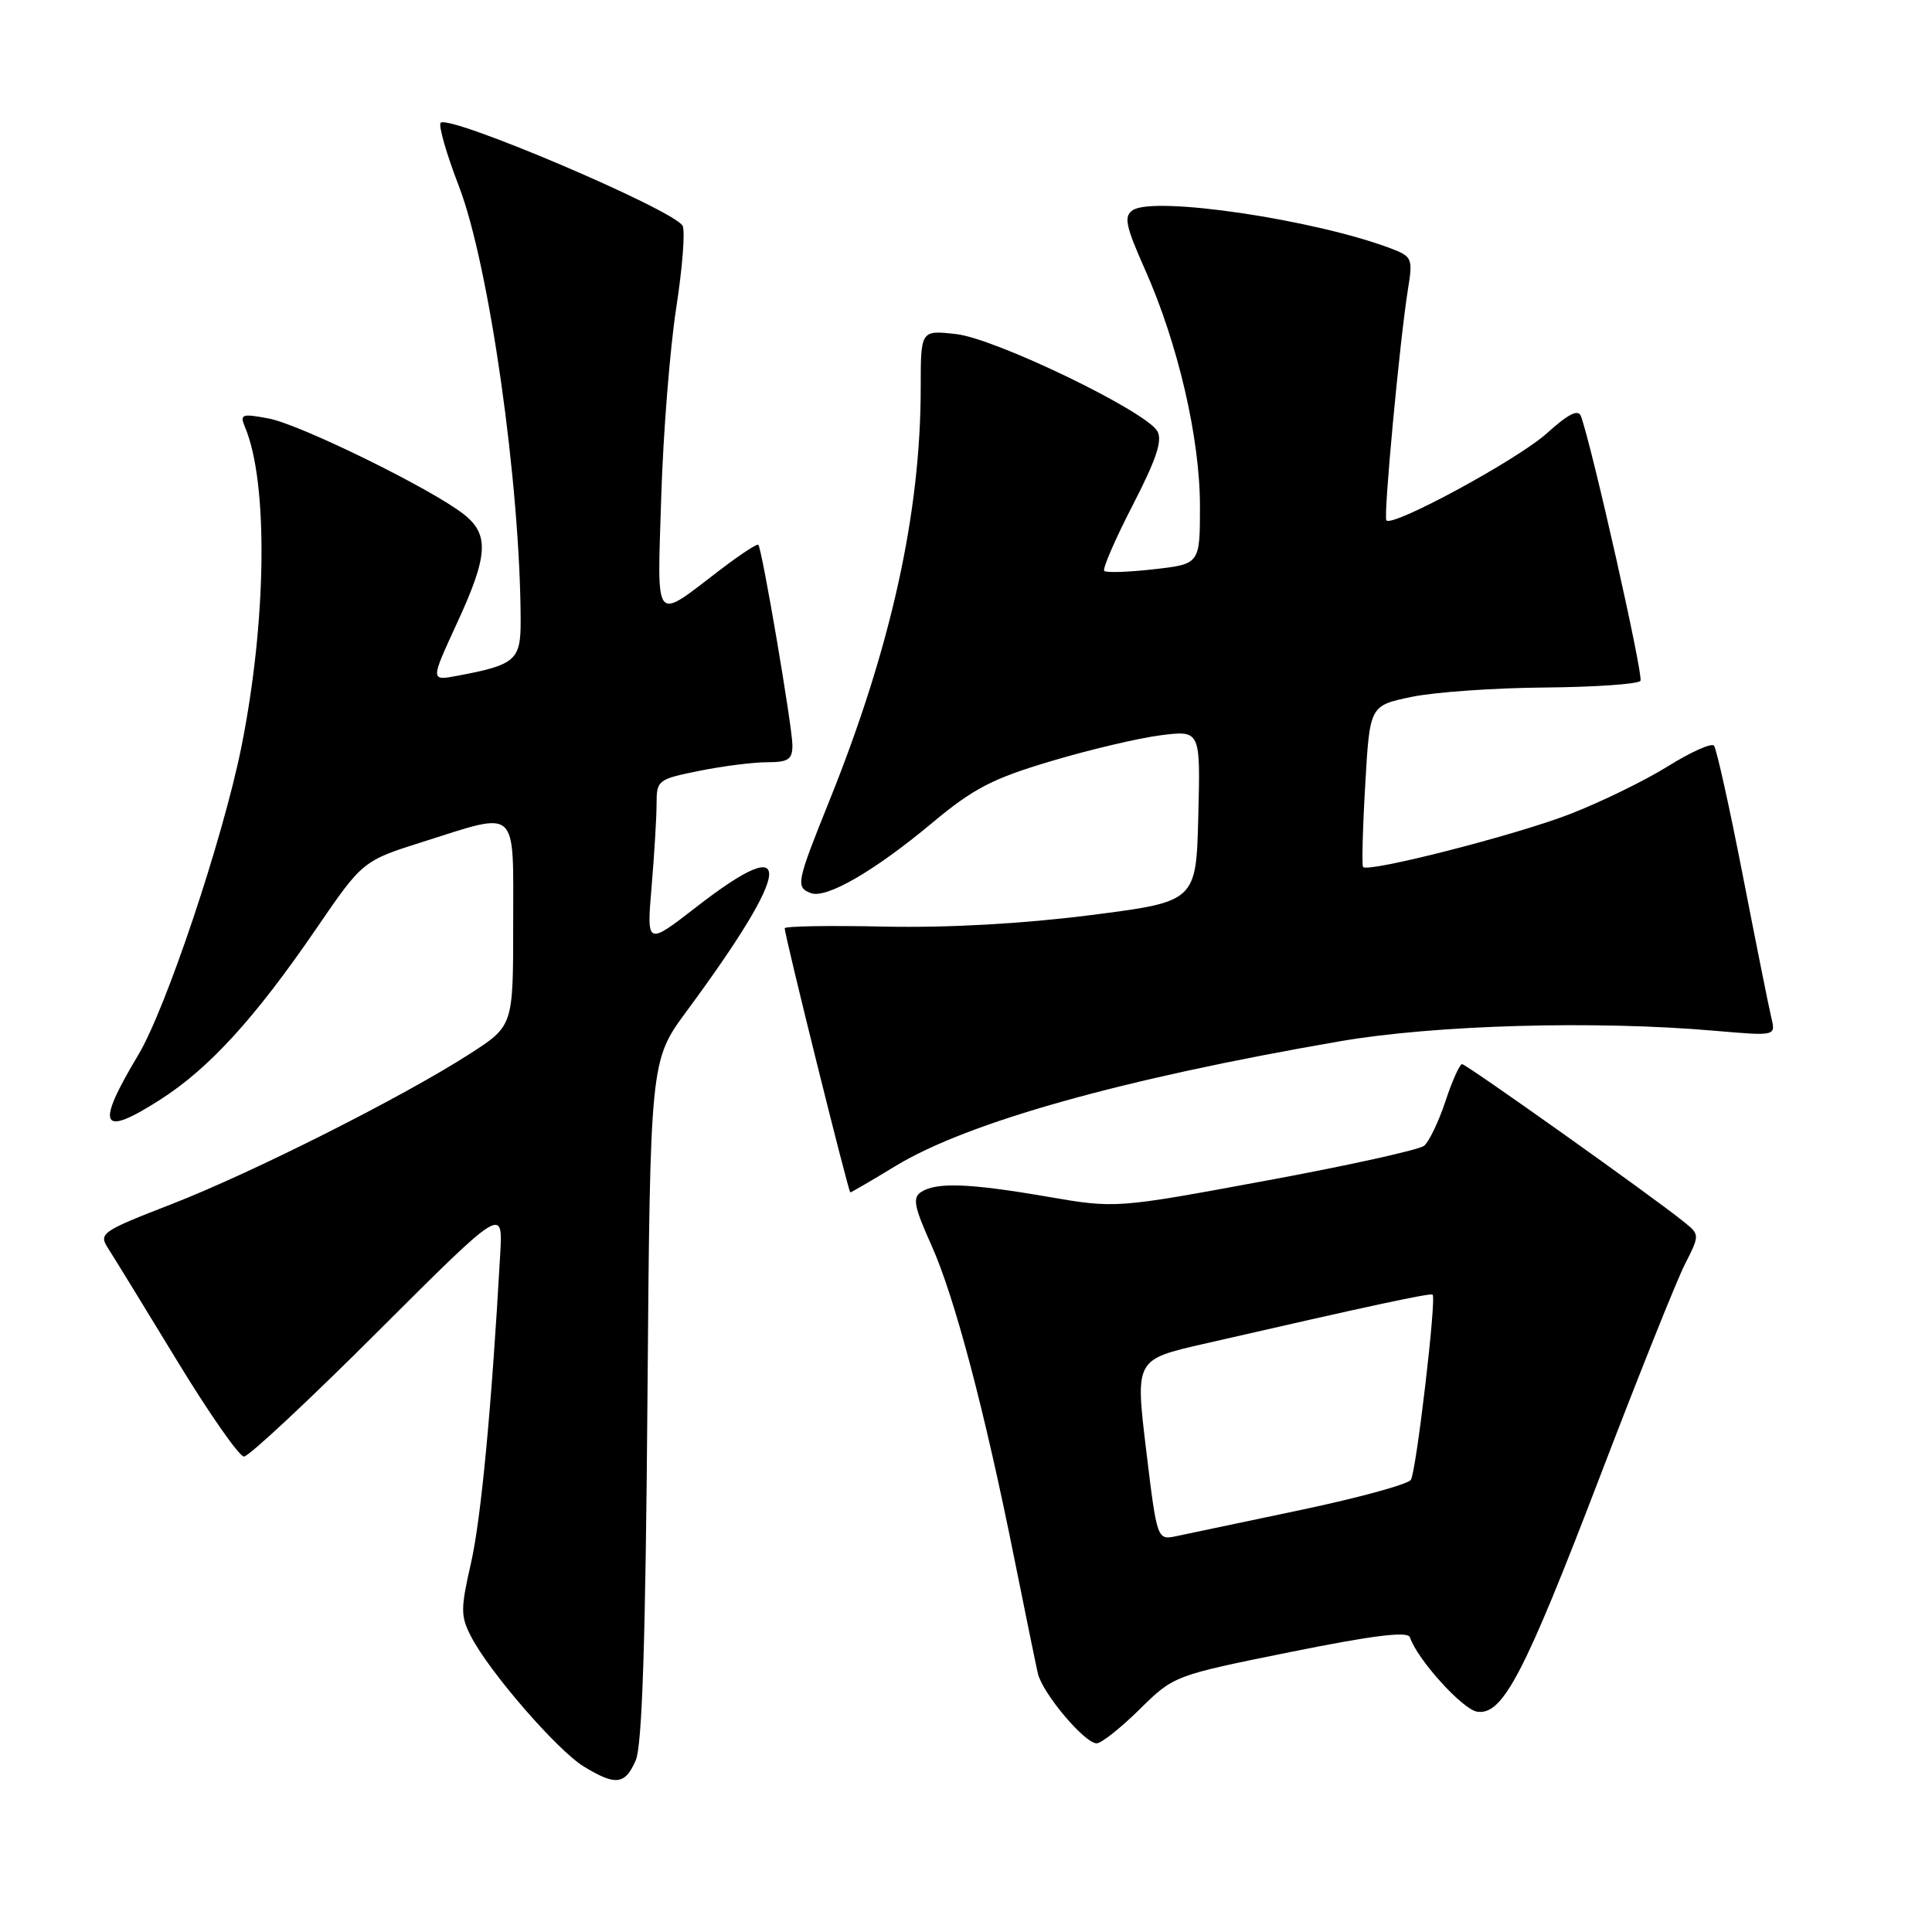 <?xml version="1.0" encoding="UTF-8" standalone="no"?>
<!DOCTYPE svg PUBLIC "-//W3C//DTD SVG 1.1//EN" "http://www.w3.org/Graphics/SVG/1.1/DTD/svg11.dtd" >
<svg xmlns="http://www.w3.org/2000/svg" xmlns:xlink="http://www.w3.org/1999/xlink" version="1.1" viewBox="0 0 256 256">
 <g >
 <path fill="currentColor"
d=" M 84.24 233.25 C 85.09 231.30 85.54 217.40 85.79 185.52 C 86.15 140.55 86.15 140.55 90.96 134.02 C 105.08 114.89 105.57 109.86 92.31 120.15 C 85.68 125.29 85.68 125.29 86.34 117.49 C 86.70 113.21 87.00 108.25 87.00 106.49 C 87.00 103.38 87.19 103.24 92.67 102.14 C 95.78 101.51 99.83 101.00 101.67 101.00 C 104.46 101.00 105.00 100.63 105.00 98.75 C 105.00 96.38 100.98 72.73 100.48 72.18 C 100.33 72.01 98.08 73.48 95.50 75.45 C 86.49 82.32 87.09 83.05 87.62 65.74 C 87.88 57.36 88.78 46.11 89.61 40.75 C 90.44 35.39 90.81 30.51 90.44 29.90 C 89.08 27.71 59.53 15.14 58.39 16.27 C 58.07 16.60 59.15 20.38 60.81 24.68 C 64.83 35.14 68.95 64.15 68.99 82.27 C 69.00 87.49 68.30 88.10 60.62 89.54 C 57.03 90.22 57.03 90.22 60.51 82.67 C 64.69 73.63 64.87 70.83 61.45 68.14 C 57.18 64.78 39.75 56.22 35.59 55.45 C 32.01 54.78 31.75 54.88 32.47 56.61 C 35.56 63.92 35.34 82.28 31.98 99.00 C 29.53 111.15 22.00 133.64 18.33 139.77 C 12.60 149.34 13.30 150.79 21.23 145.71 C 27.71 141.57 33.78 134.92 41.88 123.09 C 48.06 114.07 48.06 114.07 56.08 111.53 C 68.82 107.51 68.00 106.75 68.00 122.47 C 68.00 135.94 68.00 135.94 62.25 139.64 C 53.34 145.37 33.53 155.35 22.75 159.55 C 13.40 163.18 13.05 163.43 14.33 165.42 C 15.07 166.56 19.16 173.24 23.43 180.25 C 27.69 187.26 31.70 193.00 32.33 193.00 C 32.96 193.00 40.94 185.55 50.06 176.44 C 66.64 159.89 66.64 159.89 66.28 166.19 C 65.13 186.63 63.75 201.19 62.41 207.11 C 61.02 213.20 61.02 214.15 62.43 216.87 C 64.86 221.57 73.86 231.94 77.35 234.07 C 81.58 236.65 82.83 236.50 84.24 233.25 Z  M 150.99 226.51 C 155.54 222.02 155.56 222.02 170.99 218.90 C 182.01 216.68 186.54 216.12 186.82 216.95 C 187.80 219.89 193.81 226.53 195.74 226.81 C 199.13 227.30 201.97 221.85 212.06 195.50 C 217.11 182.30 222.14 169.73 223.24 167.56 C 225.24 163.61 225.24 163.61 223.11 161.89 C 219.04 158.59 194.29 141.00 193.73 141.00 C 193.42 141.00 192.42 143.22 191.53 145.92 C 190.63 148.63 189.35 151.29 188.70 151.82 C 188.04 152.36 178.58 154.45 167.67 156.46 C 147.84 160.13 147.84 160.13 138.74 158.56 C 128.44 156.79 124.13 156.63 122.08 157.93 C 120.89 158.69 121.10 159.84 123.41 164.98 C 126.48 171.81 130.45 186.81 134.40 206.50 C 135.84 213.65 137.24 220.50 137.52 221.73 C 138.12 224.35 143.71 231.00 145.32 231.00 C 145.93 231.00 148.48 228.98 150.99 226.51 Z  M 118.70 154.48 C 128.26 148.69 148.72 142.95 177.52 137.98 C 190.12 135.80 211.46 135.20 227.30 136.59 C 235.29 137.28 235.29 137.28 234.72 134.89 C 234.40 133.58 232.70 125.08 230.93 116.00 C 229.16 106.92 227.44 99.19 227.11 98.80 C 226.77 98.42 224.03 99.65 221.00 101.54 C 217.97 103.43 212.12 106.28 208.00 107.88 C 200.77 110.68 181.27 115.66 180.61 114.88 C 180.44 114.67 180.56 109.78 180.90 104.00 C 181.50 93.50 181.50 93.50 187.00 92.35 C 190.03 91.71 197.99 91.15 204.69 91.10 C 211.40 91.04 217.10 90.64 217.37 90.21 C 217.79 89.53 210.95 59.14 209.48 55.14 C 209.12 54.18 207.82 54.84 204.97 57.41 C 201.14 60.87 184.49 69.91 183.70 68.95 C 183.29 68.45 185.49 44.93 186.57 38.27 C 187.22 34.28 187.10 33.99 184.38 32.95 C 174.30 29.11 152.89 25.93 150.08 27.86 C 148.89 28.67 149.15 29.94 151.70 35.67 C 156.08 45.49 159.00 58.05 159.00 67.06 C 159.00 74.74 159.00 74.74 152.89 75.43 C 149.54 75.81 146.58 75.91 146.32 75.65 C 146.06 75.39 147.75 71.48 150.08 66.96 C 153.25 60.81 154.07 58.32 153.34 57.11 C 151.69 54.40 131.90 44.86 126.71 44.27 C 122.00 43.74 122.00 43.74 122.00 51.34 C 122.00 68.02 118.06 85.83 109.88 106.15 C 105.53 116.96 105.41 117.56 107.44 118.34 C 109.48 119.12 115.86 115.43 123.49 109.06 C 128.97 104.48 131.49 103.17 139.26 100.86 C 144.34 99.34 150.88 97.80 153.78 97.43 C 159.07 96.76 159.07 96.76 158.78 108.12 C 158.50 119.47 158.50 119.47 144.50 121.26 C 135.56 122.40 125.71 122.95 117.25 122.78 C 109.96 122.62 103.99 122.72 103.98 123.00 C 103.94 123.84 112.43 158.00 112.67 158.00 C 112.80 158.00 115.51 156.42 118.70 154.48 Z  M 151.87 192.12 C 150.43 180.15 150.43 180.15 159.46 178.08 C 181.70 172.98 189.52 171.30 189.83 171.55 C 190.36 171.99 187.67 194.92 186.95 196.08 C 186.59 196.67 180.04 198.46 172.40 200.07 C 164.75 201.68 157.34 203.24 155.91 203.54 C 153.32 204.09 153.32 204.09 151.87 192.12 Z "/>
</g>
</svg>